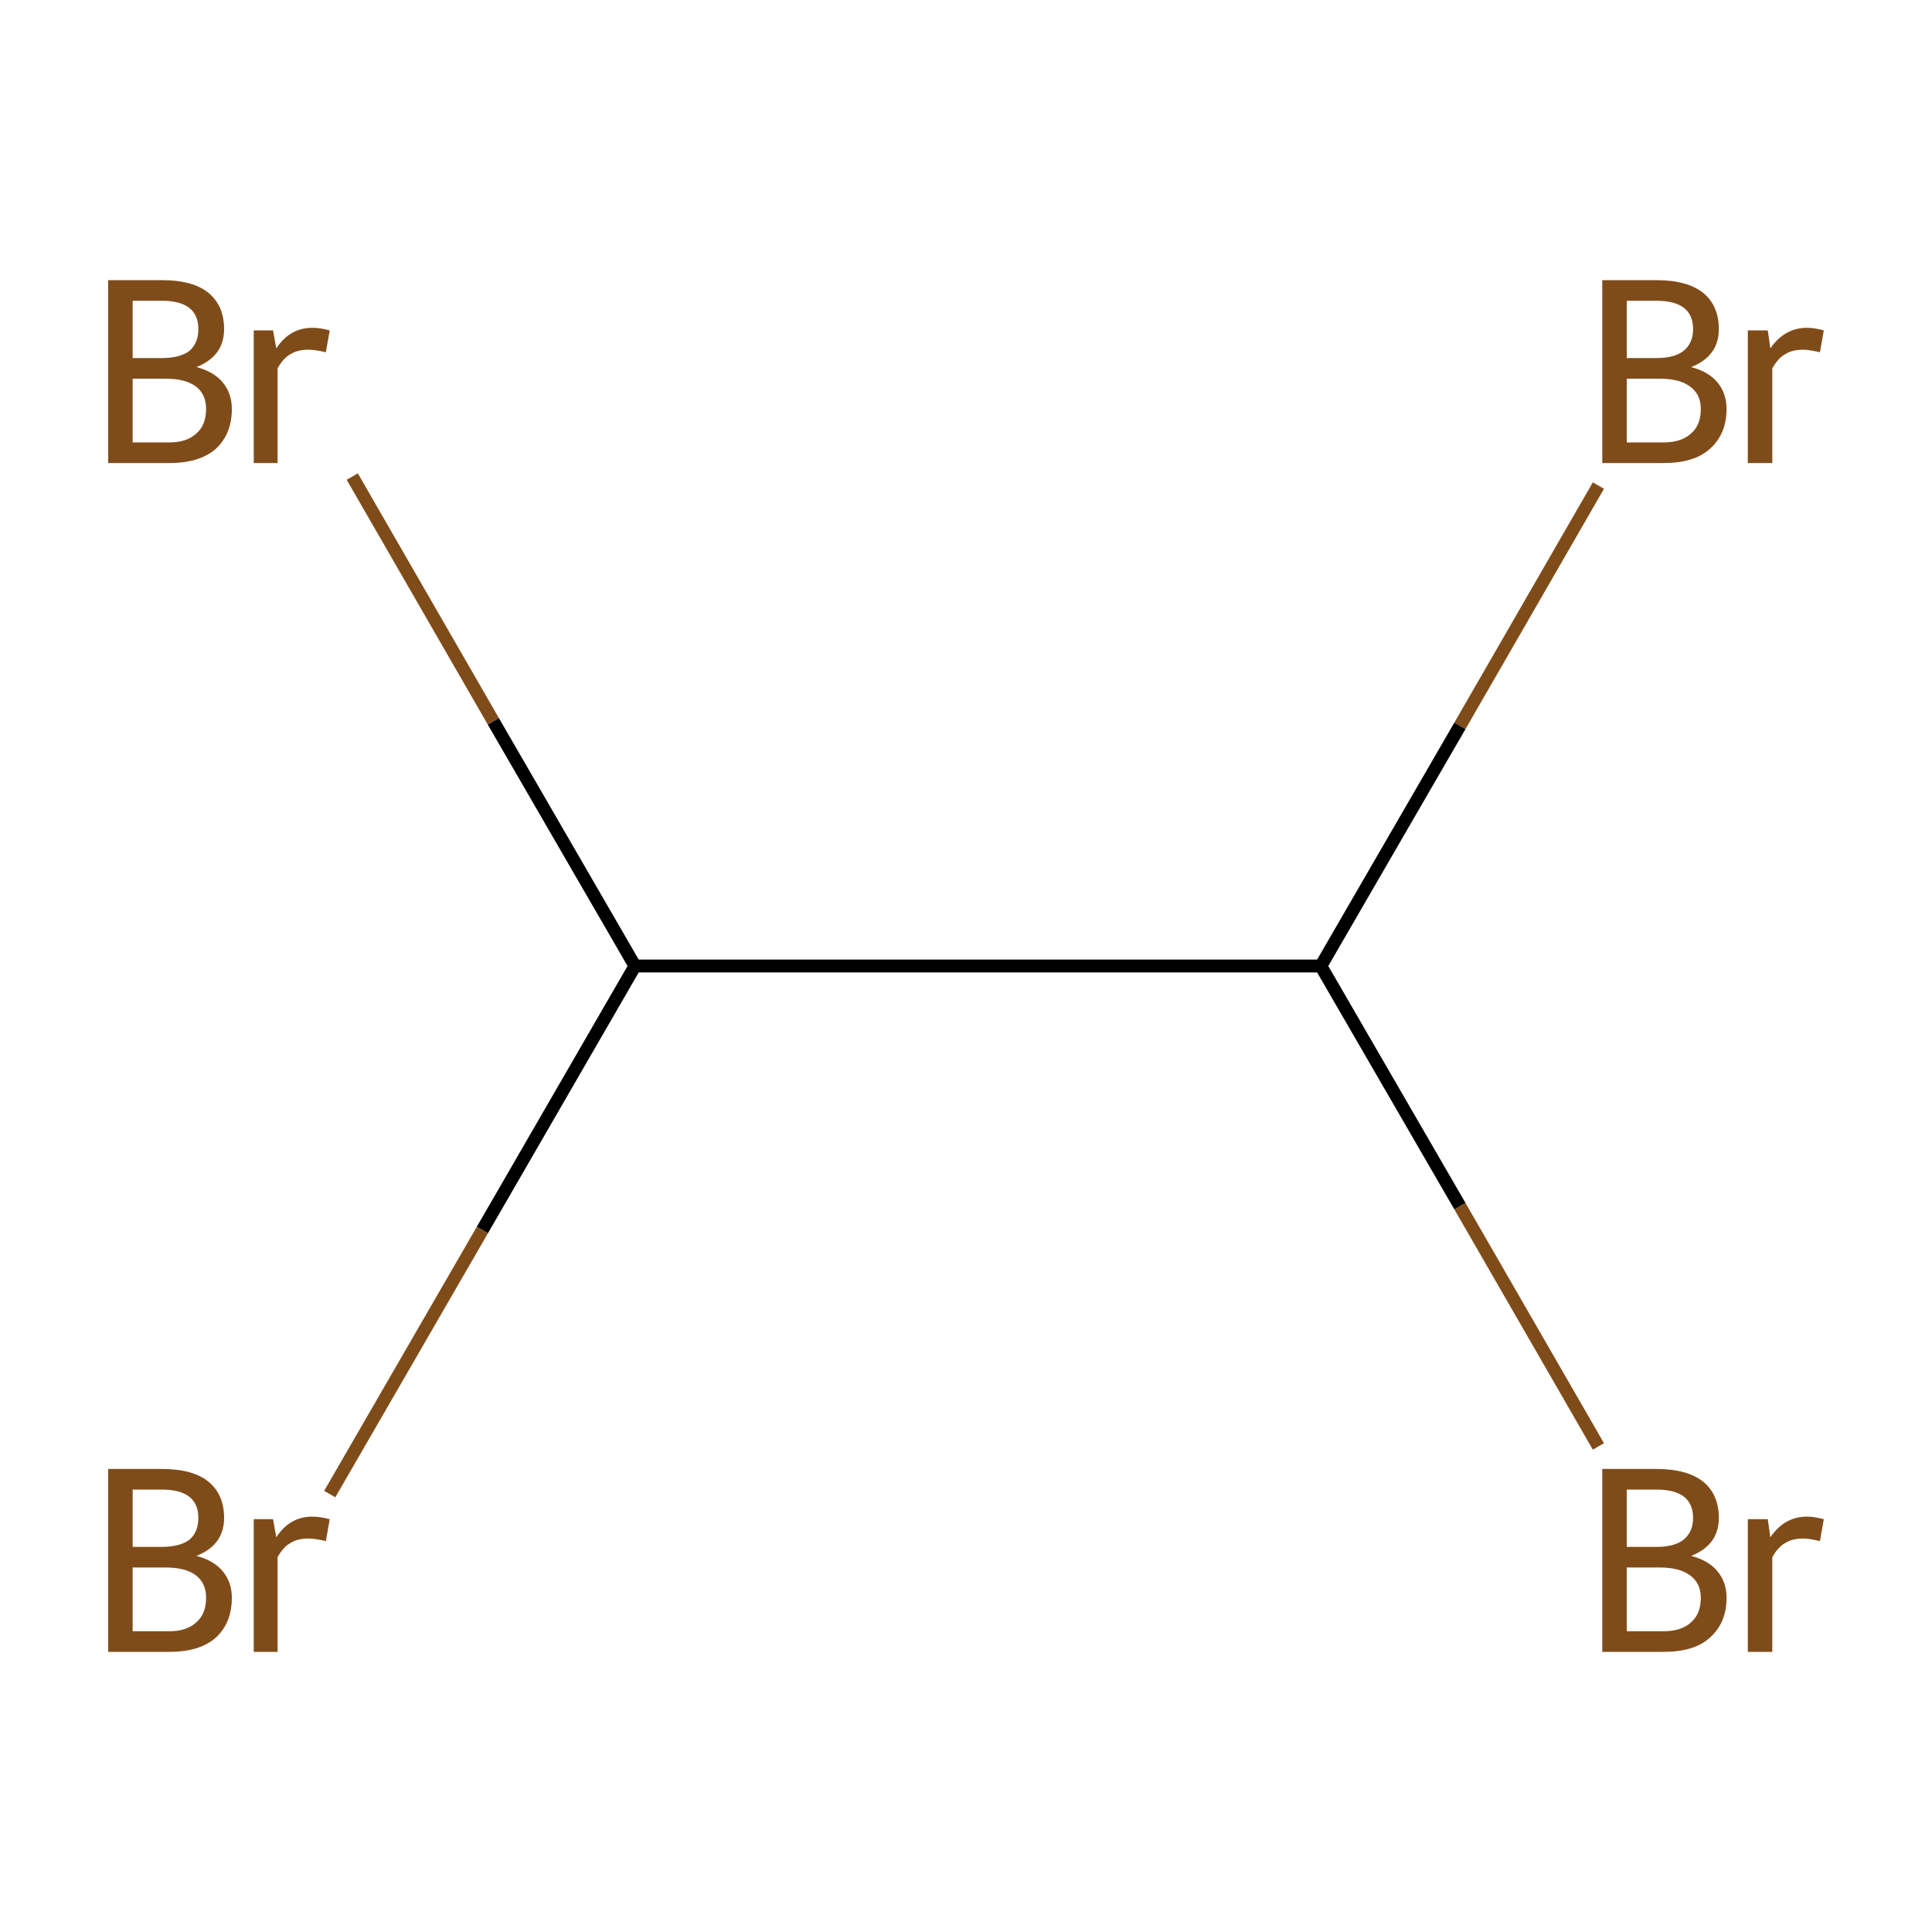 <?xml version='1.0' encoding='iso-8859-1'?>
<svg version='1.1' baseProfile='full'
              xmlns='http://www.w3.org/2000/svg'
                      xmlns:rdkit='http://www.rdkit.org/xml'
                      xmlns:xlink='http://www.w3.org/1999/xlink'
                  xml:space='preserve'
width='300px' height='300px' viewBox='0 0 300 300'>
<!-- END OF HEADER -->
<rect style='opacity:1.0;fill:#FFFFFF;stroke:none' width='300.0' height='300.0' x='0.0' y='0.0'> </rect>
<path class='bond-0 atom-0 atom-1' d='M 98.6,150.0 L 205.1,150.0' style='fill:none;fill-rule:evenodd;stroke:#000000;stroke-width:2.0px;stroke-linecap:butt;stroke-linejoin:miter;stroke-opacity:1' />
<path class='bond-1 atom-1 atom-2' d='M 205.1,150.0 L 226.7,187.3' style='fill:none;fill-rule:evenodd;stroke:#000000;stroke-width:2.0px;stroke-linecap:butt;stroke-linejoin:miter;stroke-opacity:1' />
<path class='bond-1 atom-1 atom-2' d='M 226.7,187.3 L 248.2,224.6' style='fill:none;fill-rule:evenodd;stroke:#7F4C19;stroke-width:2.0px;stroke-linecap:butt;stroke-linejoin:miter;stroke-opacity:1' />
<path class='bond-2 atom-1 atom-3' d='M 205.1,150.0 L 226.7,112.7' style='fill:none;fill-rule:evenodd;stroke:#000000;stroke-width:2.0px;stroke-linecap:butt;stroke-linejoin:miter;stroke-opacity:1' />
<path class='bond-2 atom-1 atom-3' d='M 226.7,112.7 L 248.2,75.4' style='fill:none;fill-rule:evenodd;stroke:#7F4C19;stroke-width:2.0px;stroke-linecap:butt;stroke-linejoin:miter;stroke-opacity:1' />
<path class='bond-3 atom-0 atom-4' d='M 98.6,150.0 L 76.6,112.0' style='fill:none;fill-rule:evenodd;stroke:#000000;stroke-width:2.0px;stroke-linecap:butt;stroke-linejoin:miter;stroke-opacity:1' />
<path class='bond-3 atom-0 atom-4' d='M 76.6,112.0 L 54.7,74.0' style='fill:none;fill-rule:evenodd;stroke:#7F4C19;stroke-width:2.0px;stroke-linecap:butt;stroke-linejoin:miter;stroke-opacity:1' />
<path class='bond-4 atom-0 atom-5' d='M 98.6,150.0 L 74.9,191.0' style='fill:none;fill-rule:evenodd;stroke:#000000;stroke-width:2.0px;stroke-linecap:butt;stroke-linejoin:miter;stroke-opacity:1' />
<path class='bond-4 atom-0 atom-5' d='M 74.9,191.0 L 51.2,232.0' style='fill:none;fill-rule:evenodd;stroke:#7F4C19;stroke-width:2.0px;stroke-linecap:butt;stroke-linejoin:miter;stroke-opacity:1' />
<path class='atom-2' d='M 262.6 241.6
Q 265.3 242.3, 266.7 244.0
Q 268.1 245.7, 268.1 248.1
Q 268.1 252.0, 265.5 254.3
Q 263.1 256.5, 258.3 256.5
L 248.8 256.5
L 248.8 228.1
L 257.2 228.1
Q 262.0 228.1, 264.5 230.1
Q 266.9 232.1, 266.9 235.7
Q 266.9 239.9, 262.6 241.6
M 252.6 231.3
L 252.6 240.2
L 257.2 240.2
Q 260.0 240.2, 261.4 239.1
Q 262.9 237.9, 262.9 235.7
Q 262.9 231.3, 257.2 231.3
L 252.6 231.3
M 258.3 253.3
Q 261.1 253.3, 262.6 251.9
Q 264.1 250.6, 264.1 248.1
Q 264.1 245.8, 262.4 244.6
Q 260.8 243.4, 257.7 243.4
L 252.6 243.4
L 252.6 253.3
L 258.3 253.3
' fill='#7F4C19'/>
<path class='atom-2' d='M 274.5 235.9
L 274.9 238.7
Q 277.1 235.5, 280.6 235.5
Q 281.7 235.5, 283.2 235.9
L 282.6 239.3
Q 280.9 238.9, 280.0 238.9
Q 278.3 238.9, 277.2 239.6
Q 276.1 240.2, 275.2 241.8
L 275.2 256.5
L 271.4 256.5
L 271.4 235.9
L 274.5 235.9
' fill='#7F4C19'/>
<path class='atom-3' d='M 262.6 57.0
Q 265.3 57.7, 266.7 59.4
Q 268.1 61.1, 268.1 63.5
Q 268.1 67.4, 265.5 69.7
Q 263.1 71.9, 258.3 71.9
L 248.8 71.9
L 248.8 43.5
L 257.2 43.5
Q 262.0 43.5, 264.5 45.5
Q 266.9 47.5, 266.9 51.1
Q 266.9 55.3, 262.6 57.0
M 252.6 46.7
L 252.6 55.6
L 257.2 55.6
Q 260.0 55.6, 261.4 54.5
Q 262.9 53.3, 262.9 51.1
Q 262.9 46.7, 257.2 46.7
L 252.6 46.7
M 258.3 68.7
Q 261.1 68.7, 262.6 67.3
Q 264.1 66.0, 264.1 63.5
Q 264.1 61.2, 262.4 60.0
Q 260.8 58.8, 257.7 58.8
L 252.6 58.8
L 252.6 68.7
L 258.3 68.7
' fill='#7F4C19'/>
<path class='atom-3' d='M 274.5 51.3
L 274.9 54.1
Q 277.1 50.9, 280.6 50.9
Q 281.7 50.9, 283.2 51.3
L 282.6 54.7
Q 280.9 54.3, 280.0 54.3
Q 278.3 54.3, 277.2 55.0
Q 276.1 55.6, 275.2 57.2
L 275.2 71.9
L 271.4 71.9
L 271.4 51.3
L 274.5 51.3
' fill='#7F4C19'/>
<path class='atom-4' d='M 30.5 57.0
Q 33.2 57.7, 34.6 59.4
Q 36.0 61.1, 36.0 63.5
Q 36.0 67.4, 33.5 69.7
Q 31.0 71.9, 26.3 71.9
L 16.8 71.9
L 16.8 43.5
L 25.1 43.5
Q 30.0 43.5, 32.4 45.5
Q 34.8 47.5, 34.8 51.1
Q 34.8 55.3, 30.5 57.0
M 20.6 46.7
L 20.6 55.6
L 25.1 55.6
Q 27.9 55.6, 29.4 54.5
Q 30.8 53.3, 30.8 51.1
Q 30.8 46.7, 25.1 46.7
L 20.6 46.7
M 26.3 68.7
Q 29.0 68.7, 30.5 67.3
Q 32.0 66.0, 32.0 63.5
Q 32.0 61.2, 30.4 60.0
Q 28.8 58.8, 25.7 58.8
L 20.6 58.8
L 20.6 68.7
L 26.3 68.7
' fill='#7F4C19'/>
<path class='atom-4' d='M 42.4 51.3
L 42.9 54.1
Q 45.0 50.9, 48.5 50.9
Q 49.7 50.9, 51.2 51.3
L 50.6 54.7
Q 48.9 54.3, 47.9 54.3
Q 46.2 54.3, 45.1 55.0
Q 44.0 55.6, 43.1 57.2
L 43.1 71.9
L 39.4 71.9
L 39.4 51.3
L 42.4 51.3
' fill='#7F4C19'/>
<path class='atom-5' d='M 30.5 241.6
Q 33.2 242.3, 34.6 244.0
Q 36.0 245.7, 36.0 248.1
Q 36.0 252.0, 33.5 254.3
Q 31.0 256.5, 26.3 256.5
L 16.8 256.5
L 16.8 228.1
L 25.1 228.1
Q 30.0 228.1, 32.4 230.1
Q 34.8 232.1, 34.8 235.7
Q 34.8 239.9, 30.5 241.6
M 20.6 231.3
L 20.6 240.2
L 25.1 240.2
Q 27.9 240.2, 29.4 239.1
Q 30.8 237.9, 30.8 235.7
Q 30.8 231.3, 25.1 231.3
L 20.6 231.3
M 26.3 253.3
Q 29.0 253.3, 30.5 251.9
Q 32.0 250.6, 32.0 248.1
Q 32.0 245.8, 30.4 244.6
Q 28.8 243.4, 25.7 243.4
L 20.6 243.4
L 20.6 253.3
L 26.3 253.3
' fill='#7F4C19'/>
<path class='atom-5' d='M 42.4 235.9
L 42.9 238.7
Q 45.0 235.5, 48.5 235.5
Q 49.7 235.5, 51.2 235.9
L 50.6 239.3
Q 48.9 238.9, 47.9 238.9
Q 46.2 238.9, 45.1 239.6
Q 44.0 240.2, 43.1 241.8
L 43.1 256.5
L 39.4 256.5
L 39.4 235.9
L 42.4 235.9
' fill='#7F4C19'/>
</svg>
